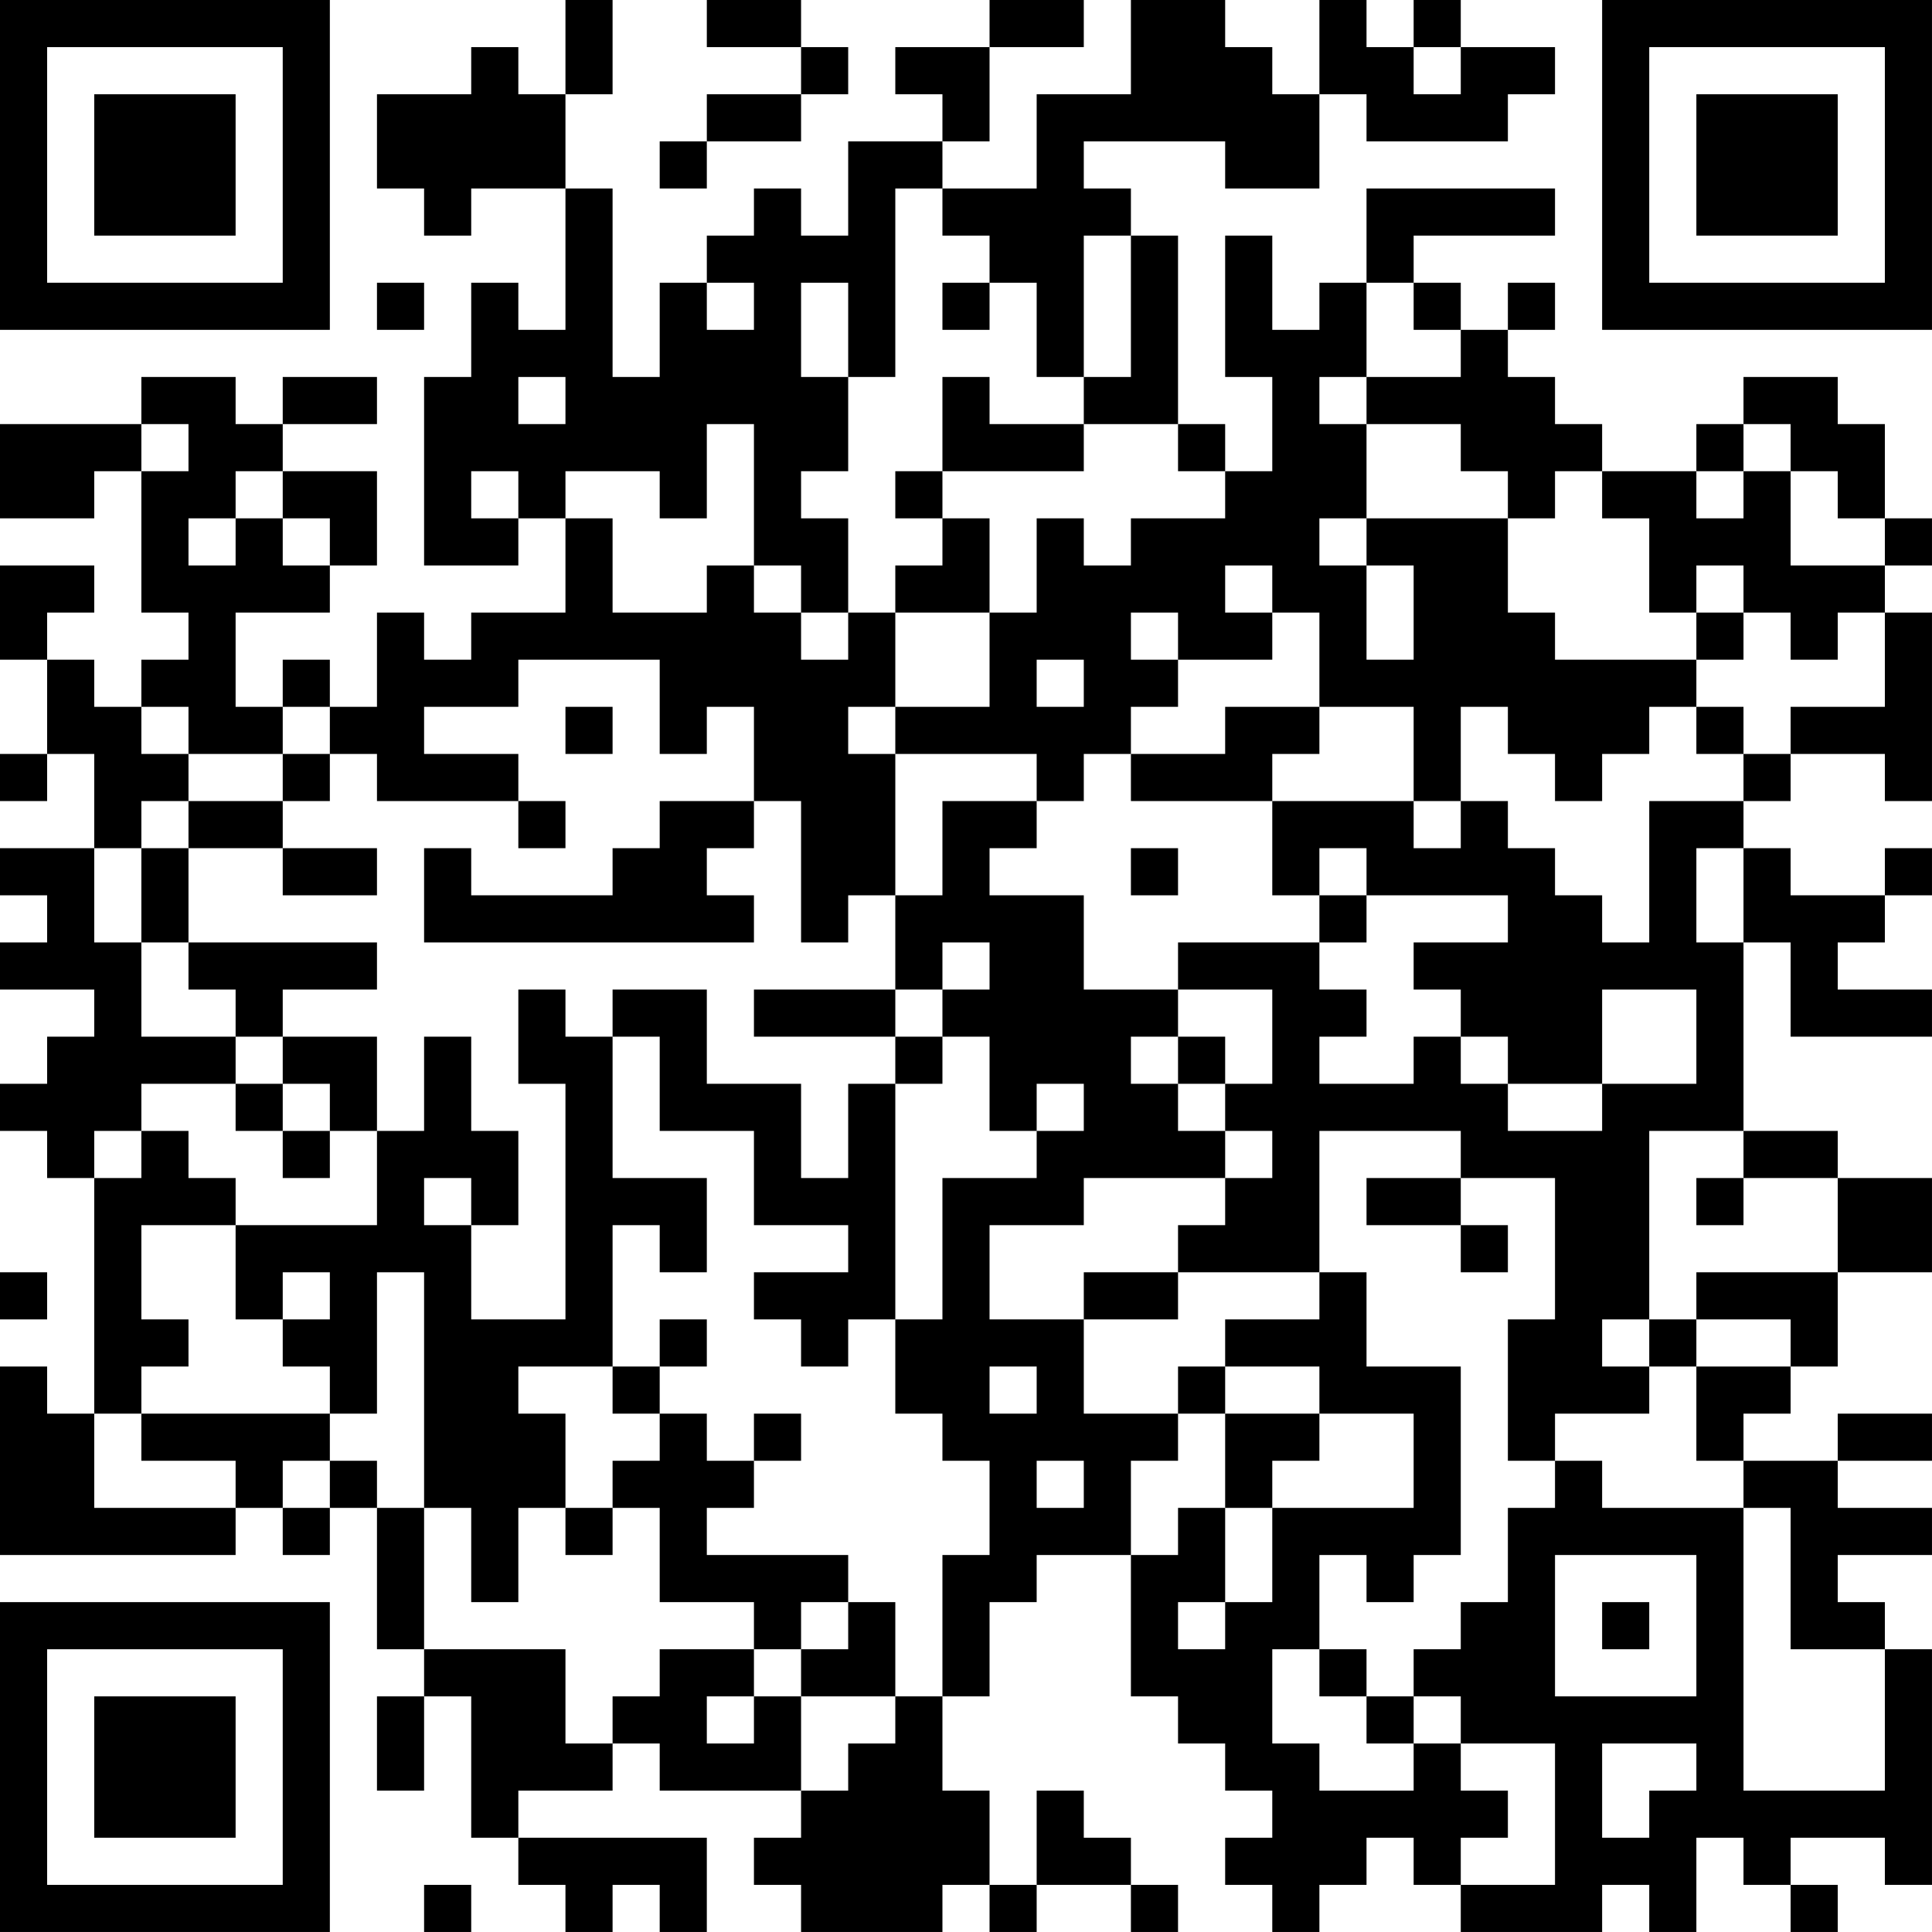 <?xml version="1.0" encoding="UTF-8"?>
<svg xmlns="http://www.w3.org/2000/svg" version="1.1" width="200" height="200" viewBox="0 0 200 200"><rect x="0" y="0" width="200" height="200" fill="#ffffff"/><g transform="scale(4.878)"><g transform="translate(0,0)"><path fill-rule="evenodd" d="M12 0L12 2L11 2L11 1L10 1L10 2L8 2L8 4L9 4L9 5L10 5L10 4L12 4L12 7L11 7L11 6L10 6L10 8L9 8L9 12L11 12L11 11L12 11L12 13L10 13L10 14L9 14L9 13L8 13L8 15L7 15L7 14L6 14L6 15L5 15L5 13L7 13L7 12L8 12L8 10L6 10L6 9L8 9L8 8L6 8L6 9L5 9L5 8L3 8L3 9L0 9L0 11L2 11L2 10L3 10L3 13L4 13L4 14L3 14L3 15L2 15L2 14L1 14L1 13L2 13L2 12L0 12L0 14L1 14L1 16L0 16L0 17L1 17L1 16L2 16L2 18L0 18L0 19L1 19L1 20L0 20L0 21L2 21L2 22L1 22L1 23L0 23L0 24L1 24L1 25L2 25L2 30L1 30L1 29L0 29L0 33L5 33L5 32L6 32L6 33L7 33L7 32L8 32L8 35L9 35L9 36L8 36L8 38L9 38L9 36L10 36L10 39L11 39L11 40L12 40L12 41L13 41L13 40L14 40L14 41L15 41L15 39L11 39L11 38L13 38L13 37L14 37L14 38L17 38L17 39L16 39L16 40L17 40L17 41L20 41L20 40L21 40L21 41L22 41L22 40L24 40L24 41L25 41L25 40L24 40L24 39L23 39L23 38L22 38L22 40L21 40L21 38L20 38L20 36L21 36L21 34L22 34L22 33L24 33L24 36L25 36L25 37L26 37L26 38L27 38L27 39L26 39L26 40L27 40L27 41L28 41L28 40L29 40L29 39L30 39L30 40L31 40L31 41L34 41L34 40L35 40L35 41L36 41L36 39L37 39L37 40L38 40L38 41L39 41L39 40L38 40L38 39L40 39L40 40L41 40L41 35L40 35L40 34L39 34L39 33L41 33L41 32L39 32L39 31L41 31L41 30L39 30L39 31L37 31L37 30L38 30L38 29L39 29L39 27L41 27L41 25L39 25L39 24L37 24L37 20L38 20L38 22L41 22L41 21L39 21L39 20L40 20L40 19L41 19L41 18L40 18L40 19L38 19L38 18L37 18L37 17L38 17L38 16L40 16L40 17L41 17L41 13L40 13L40 12L41 12L41 11L40 11L40 9L39 9L39 8L37 8L37 9L36 9L36 10L34 10L34 9L33 9L33 8L32 8L32 7L33 7L33 6L32 6L32 7L31 7L31 6L30 6L30 5L33 5L33 4L29 4L29 6L28 6L28 7L27 7L27 5L26 5L26 8L27 8L27 10L26 10L26 9L25 9L25 5L24 5L24 4L23 4L23 3L26 3L26 4L28 4L28 2L29 2L29 3L32 3L32 2L33 2L33 1L31 1L31 0L30 0L30 1L29 1L29 0L28 0L28 2L27 2L27 1L26 1L26 0L24 0L24 2L22 2L22 4L20 4L20 3L21 3L21 1L23 1L23 0L21 0L21 1L19 1L19 2L20 2L20 3L18 3L18 5L17 5L17 4L16 4L16 5L15 5L15 6L14 6L14 8L13 8L13 4L12 4L12 2L13 2L13 0ZM15 0L15 1L17 1L17 2L15 2L15 3L14 3L14 4L15 4L15 3L17 3L17 2L18 2L18 1L17 1L17 0ZM30 1L30 2L31 2L31 1ZM19 4L19 8L18 8L18 6L17 6L17 8L18 8L18 10L17 10L17 11L18 11L18 13L17 13L17 12L16 12L16 9L15 9L15 11L14 11L14 10L12 10L12 11L13 11L13 13L15 13L15 12L16 12L16 13L17 13L17 14L18 14L18 13L19 13L19 15L18 15L18 16L19 16L19 19L18 19L18 20L17 20L17 17L16 17L16 15L15 15L15 16L14 16L14 14L11 14L11 15L9 15L9 16L11 16L11 17L8 17L8 16L7 16L7 15L6 15L6 16L4 16L4 15L3 15L3 16L4 16L4 17L3 17L3 18L2 18L2 20L3 20L3 22L5 22L5 23L3 23L3 24L2 24L2 25L3 25L3 24L4 24L4 25L5 25L5 26L3 26L3 28L4 28L4 29L3 29L3 30L2 30L2 32L5 32L5 31L3 31L3 30L7 30L7 31L6 31L6 32L7 32L7 31L8 31L8 32L9 32L9 35L12 35L12 37L13 37L13 36L14 36L14 35L16 35L16 36L15 36L15 37L16 37L16 36L17 36L17 38L18 38L18 37L19 37L19 36L20 36L20 33L21 33L21 31L20 31L20 30L19 30L19 28L20 28L20 25L22 25L22 24L23 24L23 23L22 23L22 24L21 24L21 22L20 22L20 21L21 21L21 20L20 20L20 21L19 21L19 19L20 19L20 17L22 17L22 18L21 18L21 19L23 19L23 21L25 21L25 22L24 22L24 23L25 23L25 24L26 24L26 25L23 25L23 26L21 26L21 28L23 28L23 30L25 30L25 31L24 31L24 33L25 33L25 32L26 32L26 34L25 34L25 35L26 35L26 34L27 34L27 32L30 32L30 30L28 30L28 29L26 29L26 28L28 28L28 27L29 27L29 29L31 29L31 33L30 33L30 34L29 34L29 33L28 33L28 35L27 35L27 37L28 37L28 38L30 38L30 37L31 37L31 38L32 38L32 39L31 39L31 40L33 40L33 37L31 37L31 36L30 36L30 35L31 35L31 34L32 34L32 32L33 32L33 31L34 31L34 32L37 32L37 38L40 38L40 35L38 35L38 32L37 32L37 31L36 31L36 29L38 29L38 28L36 28L36 27L39 27L39 25L37 25L37 24L35 24L35 28L34 28L34 29L35 29L35 30L33 30L33 31L32 31L32 28L33 28L33 25L31 25L31 24L28 24L28 27L25 27L25 26L26 26L26 25L27 25L27 24L26 24L26 23L27 23L27 21L25 21L25 20L28 20L28 21L29 21L29 22L28 22L28 23L30 23L30 22L31 22L31 23L32 23L32 24L34 24L34 23L36 23L36 21L34 21L34 23L32 23L32 22L31 22L31 21L30 21L30 20L32 20L32 19L29 19L29 18L28 18L28 19L27 19L27 17L30 17L30 18L31 18L31 17L32 17L32 18L33 18L33 19L34 19L34 20L35 20L35 17L37 17L37 16L38 16L38 15L40 15L40 13L39 13L39 14L38 14L38 13L37 13L37 12L36 12L36 13L35 13L35 11L34 11L34 10L33 10L33 11L32 11L32 10L31 10L31 9L29 9L29 8L31 8L31 7L30 7L30 6L29 6L29 8L28 8L28 9L29 9L29 11L28 11L28 12L29 12L29 14L30 14L30 12L29 12L29 11L32 11L32 13L33 13L33 14L36 14L36 15L35 15L35 16L34 16L34 17L33 17L33 16L32 16L32 15L31 15L31 17L30 17L30 15L28 15L28 13L27 13L27 12L26 12L26 13L27 13L27 14L25 14L25 13L24 13L24 14L25 14L25 15L24 15L24 16L23 16L23 17L22 17L22 16L19 16L19 15L21 15L21 13L22 13L22 11L23 11L23 12L24 12L24 11L26 11L26 10L25 10L25 9L23 9L23 8L24 8L24 5L23 5L23 8L22 8L22 6L21 6L21 5L20 5L20 4ZM8 6L8 7L9 7L9 6ZM15 6L15 7L16 7L16 6ZM20 6L20 7L21 7L21 6ZM11 8L11 9L12 9L12 8ZM20 8L20 10L19 10L19 11L20 11L20 12L19 12L19 13L21 13L21 11L20 11L20 10L23 10L23 9L21 9L21 8ZM3 9L3 10L4 10L4 9ZM37 9L37 10L36 10L36 11L37 11L37 10L38 10L38 12L40 12L40 11L39 11L39 10L38 10L38 9ZM5 10L5 11L4 11L4 12L5 12L5 11L6 11L6 12L7 12L7 11L6 11L6 10ZM10 10L10 11L11 11L11 10ZM36 13L36 14L37 14L37 13ZM22 14L22 15L23 15L23 14ZM12 15L12 16L13 16L13 15ZM26 15L26 16L24 16L24 17L27 17L27 16L28 16L28 15ZM36 15L36 16L37 16L37 15ZM6 16L6 17L4 17L4 18L3 18L3 20L4 20L4 21L5 21L5 22L6 22L6 23L5 23L5 24L6 24L6 25L7 25L7 24L8 24L8 26L5 26L5 28L6 28L6 29L7 29L7 30L8 30L8 27L9 27L9 32L10 32L10 34L11 34L11 32L12 32L12 33L13 33L13 32L14 32L14 34L16 34L16 35L17 35L17 36L19 36L19 34L18 34L18 33L15 33L15 32L16 32L16 31L17 31L17 30L16 30L16 31L15 31L15 30L14 30L14 29L15 29L15 28L14 28L14 29L13 29L13 26L14 26L14 27L15 27L15 25L13 25L13 22L14 22L14 24L16 24L16 26L18 26L18 27L16 27L16 28L17 28L17 29L18 29L18 28L19 28L19 23L20 23L20 22L19 22L19 21L16 21L16 22L19 22L19 23L18 23L18 25L17 25L17 23L15 23L15 21L13 21L13 22L12 22L12 21L11 21L11 23L12 23L12 28L10 28L10 26L11 26L11 24L10 24L10 22L9 22L9 24L8 24L8 22L6 22L6 21L8 21L8 20L4 20L4 18L6 18L6 19L8 19L8 18L6 18L6 17L7 17L7 16ZM11 17L11 18L12 18L12 17ZM14 17L14 18L13 18L13 19L10 19L10 18L9 18L9 20L16 20L16 19L15 19L15 18L16 18L16 17ZM24 18L24 19L25 19L25 18ZM36 18L36 20L37 20L37 18ZM28 19L28 20L29 20L29 19ZM25 22L25 23L26 23L26 22ZM6 23L6 24L7 24L7 23ZM9 25L9 26L10 26L10 25ZM29 25L29 26L31 26L31 27L32 27L32 26L31 26L31 25ZM36 25L36 26L37 26L37 25ZM0 27L0 28L1 28L1 27ZM6 27L6 28L7 28L7 27ZM23 27L23 28L25 28L25 27ZM35 28L35 29L36 29L36 28ZM11 29L11 30L12 30L12 32L13 32L13 31L14 31L14 30L13 30L13 29ZM21 29L21 30L22 30L22 29ZM25 29L25 30L26 30L26 32L27 32L27 31L28 31L28 30L26 30L26 29ZM22 31L22 32L23 32L23 31ZM33 33L33 36L36 36L36 33ZM17 34L17 35L18 35L18 34ZM34 34L34 35L35 35L35 34ZM28 35L28 36L29 36L29 37L30 37L30 36L29 36L29 35ZM34 37L34 39L35 39L35 38L36 38L36 37ZM9 40L9 41L10 41L10 40ZM0 0L0 7L7 7L7 0ZM1 1L1 6L6 6L6 1ZM2 2L2 5L5 5L5 2ZM34 0L34 7L41 7L41 0ZM35 1L35 6L40 6L40 1ZM36 2L36 5L39 5L39 2ZM0 34L0 41L7 41L7 34ZM1 35L1 40L6 40L6 35ZM2 36L2 39L5 39L5 36Z" fill="#000000"/></g></g></svg>
